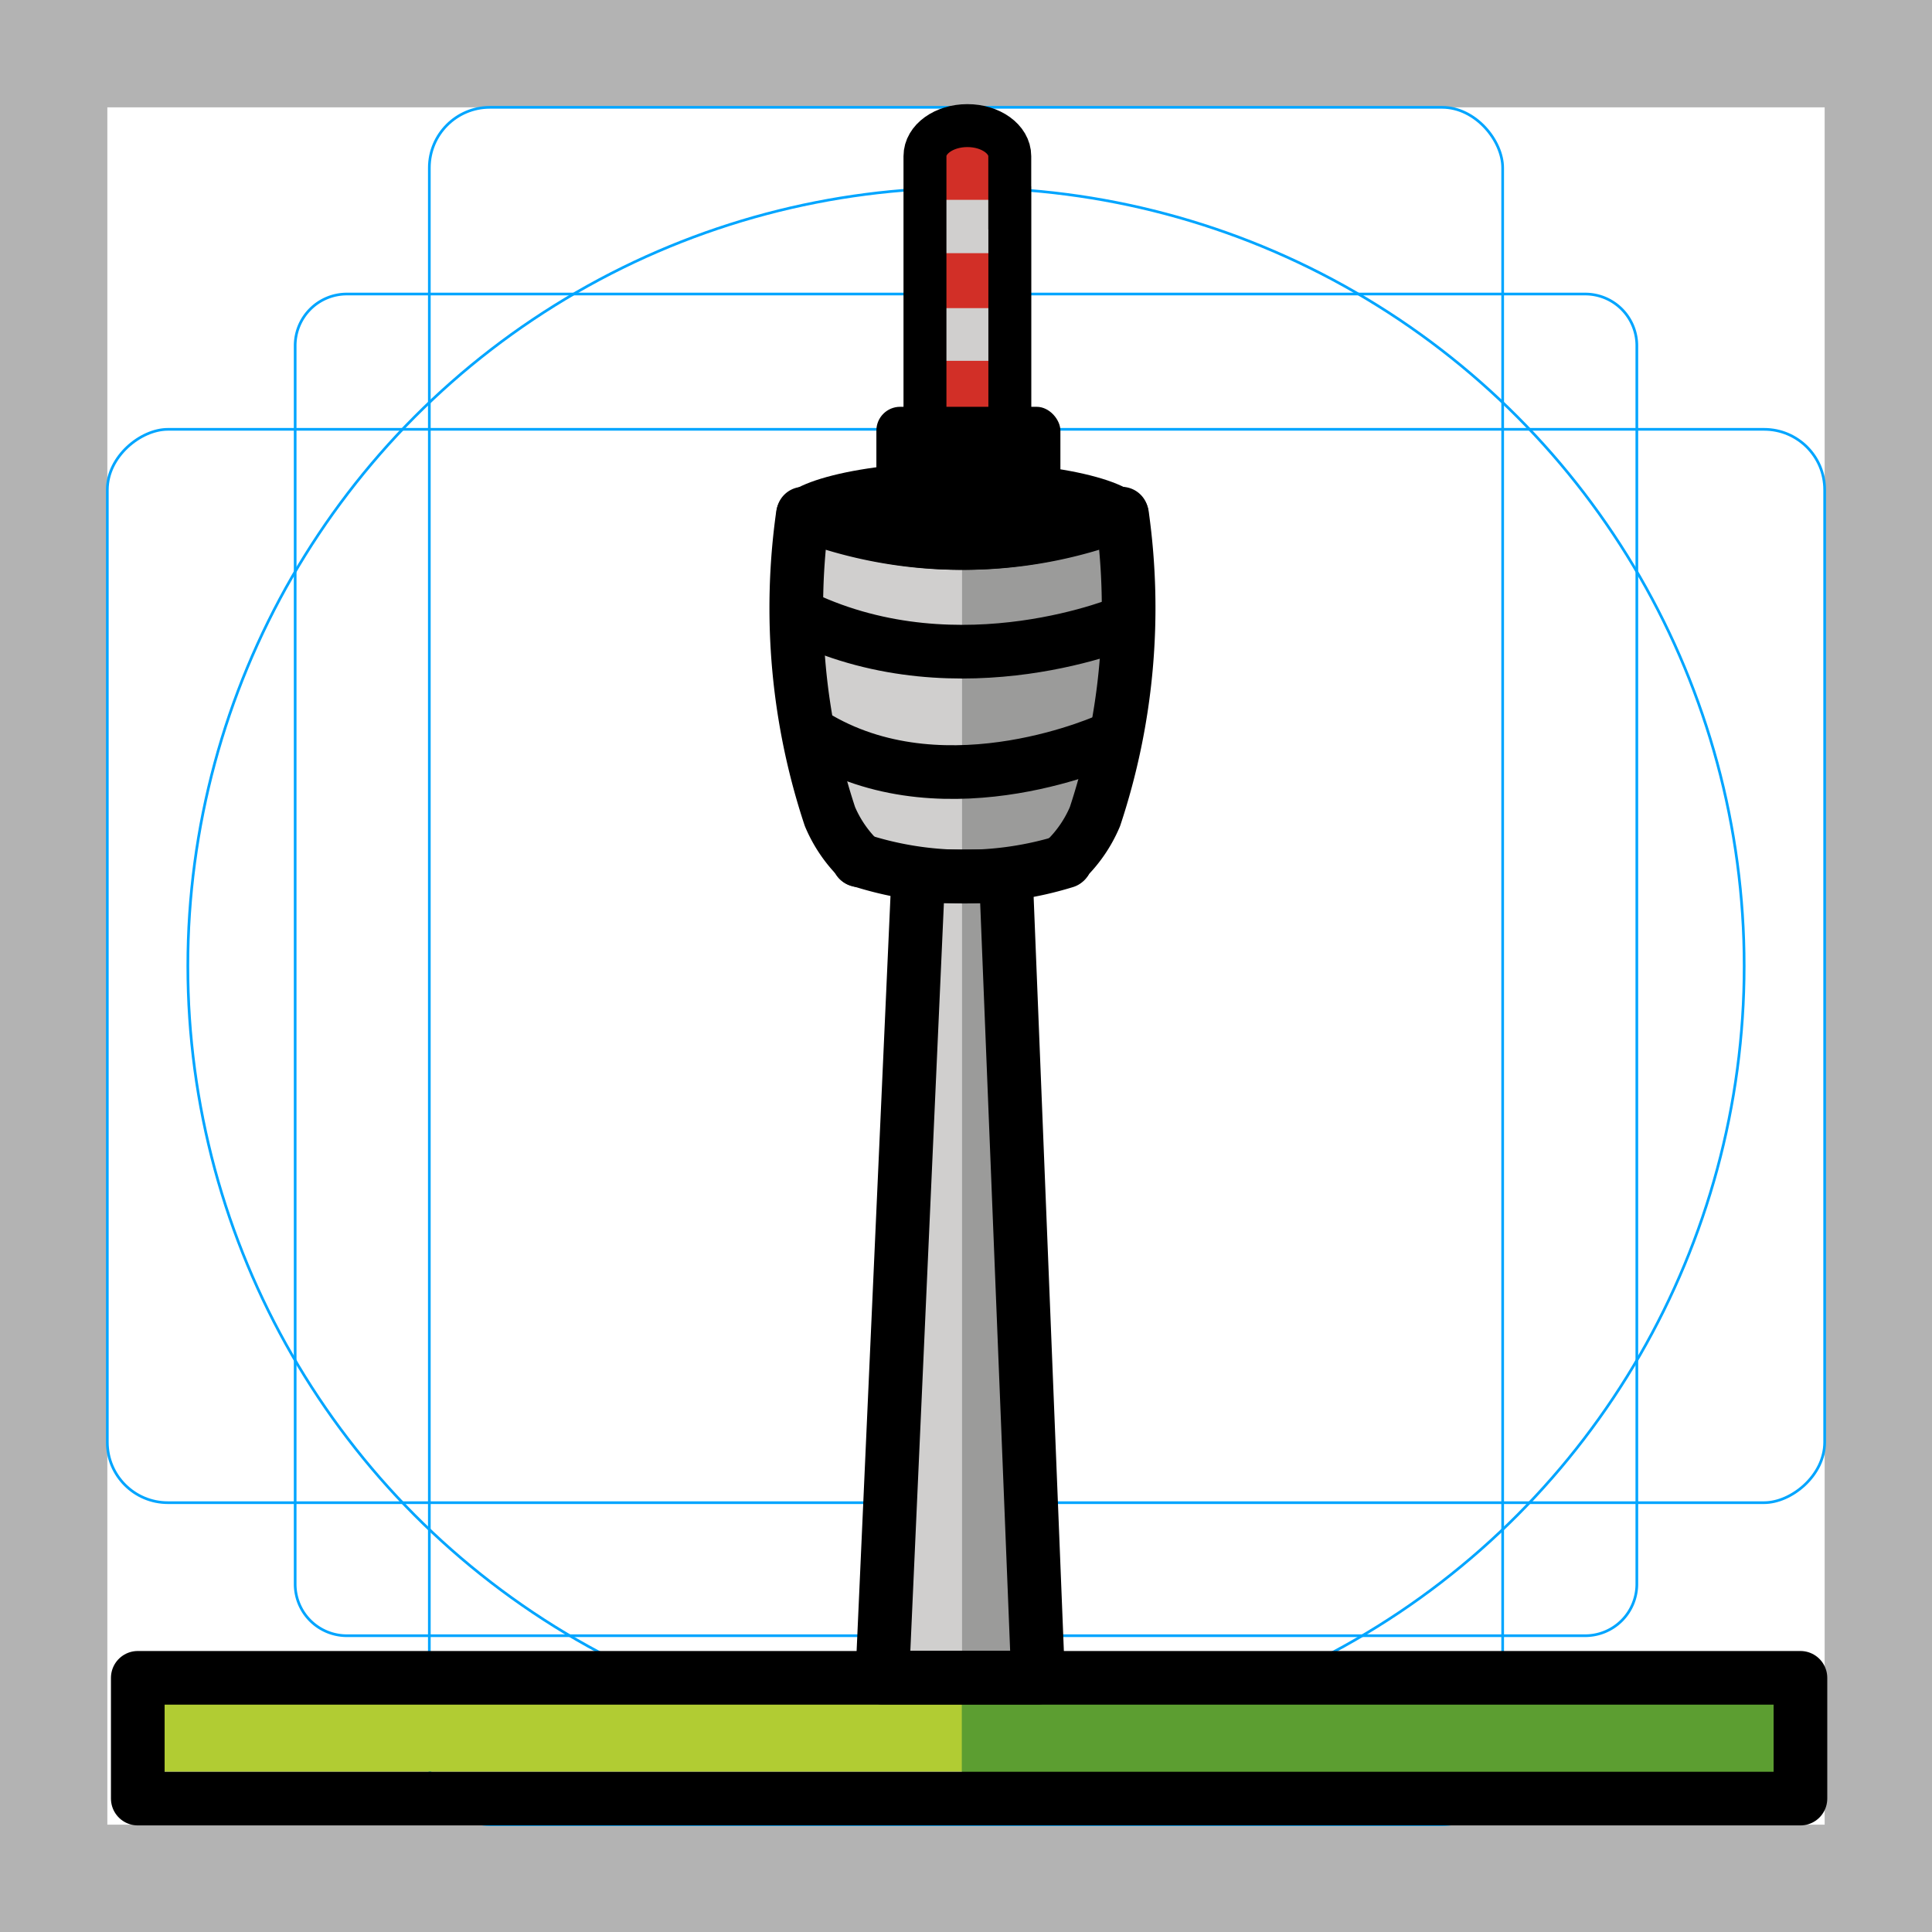 <svg id="emoji" xmlns="http://www.w3.org/2000/svg" viewBox="0 0 72 72">
  <g id="grid">
    <path d="M68,4V68H4V4H68m4-4H0V72H72V0Z" fill="#b3b3b3"/>
    <path d="M12.923,10.958H59.077A1.923,1.923,0,0,1,61,12.881V59.035a1.923,1.923,0,0,1-1.923,1.923H12.923A1.923,1.923,0,0,1,11,59.035V12.881a1.923,1.923,0,0,1,1.923-1.923Z" fill="none" stroke="#00a5ff" stroke-miterlimit="10" stroke-width="0.1"/>
    <rect x="16" y="4" width="40" height="64" rx="2.254" ry="2.254" fill="none" stroke="#00a5ff" stroke-miterlimit="10" stroke-width="0.1"/>
    <rect x="16" y="4" width="40" height="64" rx="2.254" ry="2.254" transform="translate(72) rotate(90)" fill="none" stroke="#00a5ff" stroke-miterlimit="10" stroke-width="0.1"/>
    <circle cx="36" cy="36" r="29" fill="none" stroke="#00a5ff" stroke-miterlimit="10" stroke-width="0.1"/>
  </g>
  <g id="color">
    <polygon points="37.489 32.657 34.22 32.657 32.88 62.518 35.44 62.518 36.126 62.518 38.686 62.518 37.489 32.657" fill="#d0cfce"/>
    <g id="color-2" data-name="color">
      <rect x="6.076" y="63.44" width="30.041" height="2.587" fill="#b1cc33"/>
      <rect x="35.844" y="63.452" width="30.267" height="2.587" fill="#5c9e31"/>
    </g>
    <path d="M30.082,19.143a38.395,38.395,0,0,1,6.043-.944H36.14a24.333,24.333,0,0,1,5.416.944,1.26,1.26,0,0,1,.172.065,17.601,17.601,0,0,1-1.44,11.133c-.266.51-.517.911-.704,1.204a28.72,28.72,0,0,0-3.679.098H35.874a28.119,28.119,0,0,0-2.959.401,1.156,1.156,0,0,1-.642-.434l-.047-.065C31.209,30.026,28.955,25.773,30.082,19.143Z" fill="#d0cfce"/>
    <path d="M35.853,18.832v43.07h3.112L37.632,32.646l2.062-1.112,2.018-2.004.458-4.93-.534-5.468S35.578,18.832,35.853,18.832Z" fill="#9b9b9a"/>
    <g>
      <path d="M35.868,8.588c-.804,0-1.455-.447-1.455-1V5.751c0-.553.651-1,1.455-1s1.455.447,1.455,1V7.588C37.324,8.14,36.673,8.588,35.868,8.588Z" fill="#d22f27"/>
      <rect x="34.413" y="7.447" width="2.913" height="2.048" fill="#d0cfce"/>
      <rect x="34.413" y="11.459" width="2.913" height="2.048" fill="#d0cfce"/>
      <rect x="34.413" y="13.447" width="2.913" height="2.048" fill="#d22f27"/>
      <rect x="34.413" y="9.435" width="2.913" height="2.048" fill="#d22f27"/>
    </g>
  </g>
  <g id="line">
    <rect x="32.66" y="15.16" width="6.858" height="4.837" rx="0.887" ry="0.887"/>
    <polygon points="37.489 32.657 34.22 32.657 32.88 62.518 35.44 62.518 36.126 62.518 38.686 62.518 37.489 32.657" fill="none" stroke="#000" stroke-linecap="round" stroke-linejoin="round" stroke-width="2"/>
    <path d="M29.935,19.143a16.383,16.383,0,0,0,11.766,0s.051.025.118.062a24.71,24.71,0,0,1-1.013,11.227A4.895,4.895,0,0,1,39.685,32.06c-.051-.022.043,0,.043,0" fill="none" stroke="#000" stroke-linecap="round" stroke-linejoin="round" stroke-width="2"/>
    <path d="M41.801,19.143a16.383,16.383,0,0,1-11.766,0s-.051.025-.118.062A24.712,24.712,0,0,0,30.93,30.431,4.898,4.898,0,0,0,32.051,32.06c.051-.022-.043,0-.043,0" fill="none" stroke="#000" stroke-linecap="round" stroke-linejoin="round" stroke-width="2"/>
    <path d="M41.384,27.535s-6.01,2.786-10.855,0" fill="none" stroke="#000" stroke-linecap="round" stroke-linejoin="round" stroke-width="2"/>
    <path d="M39.694,32.103a12.729,12.729,0,0,1-7.707-.064" fill="none" stroke="#000" stroke-linecap="round" stroke-linejoin="round" stroke-width="2"/>
    <path d="M42.013,23.143s-6.186,2.659-12.099-.133" fill="none" stroke="#000" stroke-linecap="round" stroke-linejoin="round" stroke-width="2"/>
    <path d="M37.631,7.747V5.818c0-.629-.707-1.137-1.58-1.137s-1.58.509-1.58,1.137V17.704h3.163V7.747Z" fill="none" stroke="#000" stroke-miterlimit="10" stroke-width="1.6"/>
    <rect x="5.135" y="62.528" width="61.962" height="4.5" fill="none" stroke="#000" stroke-linecap="round" stroke-linejoin="round" stroke-width="2"/>
    <ellipse cx="35.832" cy="18.92" rx="6.777" ry="1.704"/>
  </g>
</svg>
